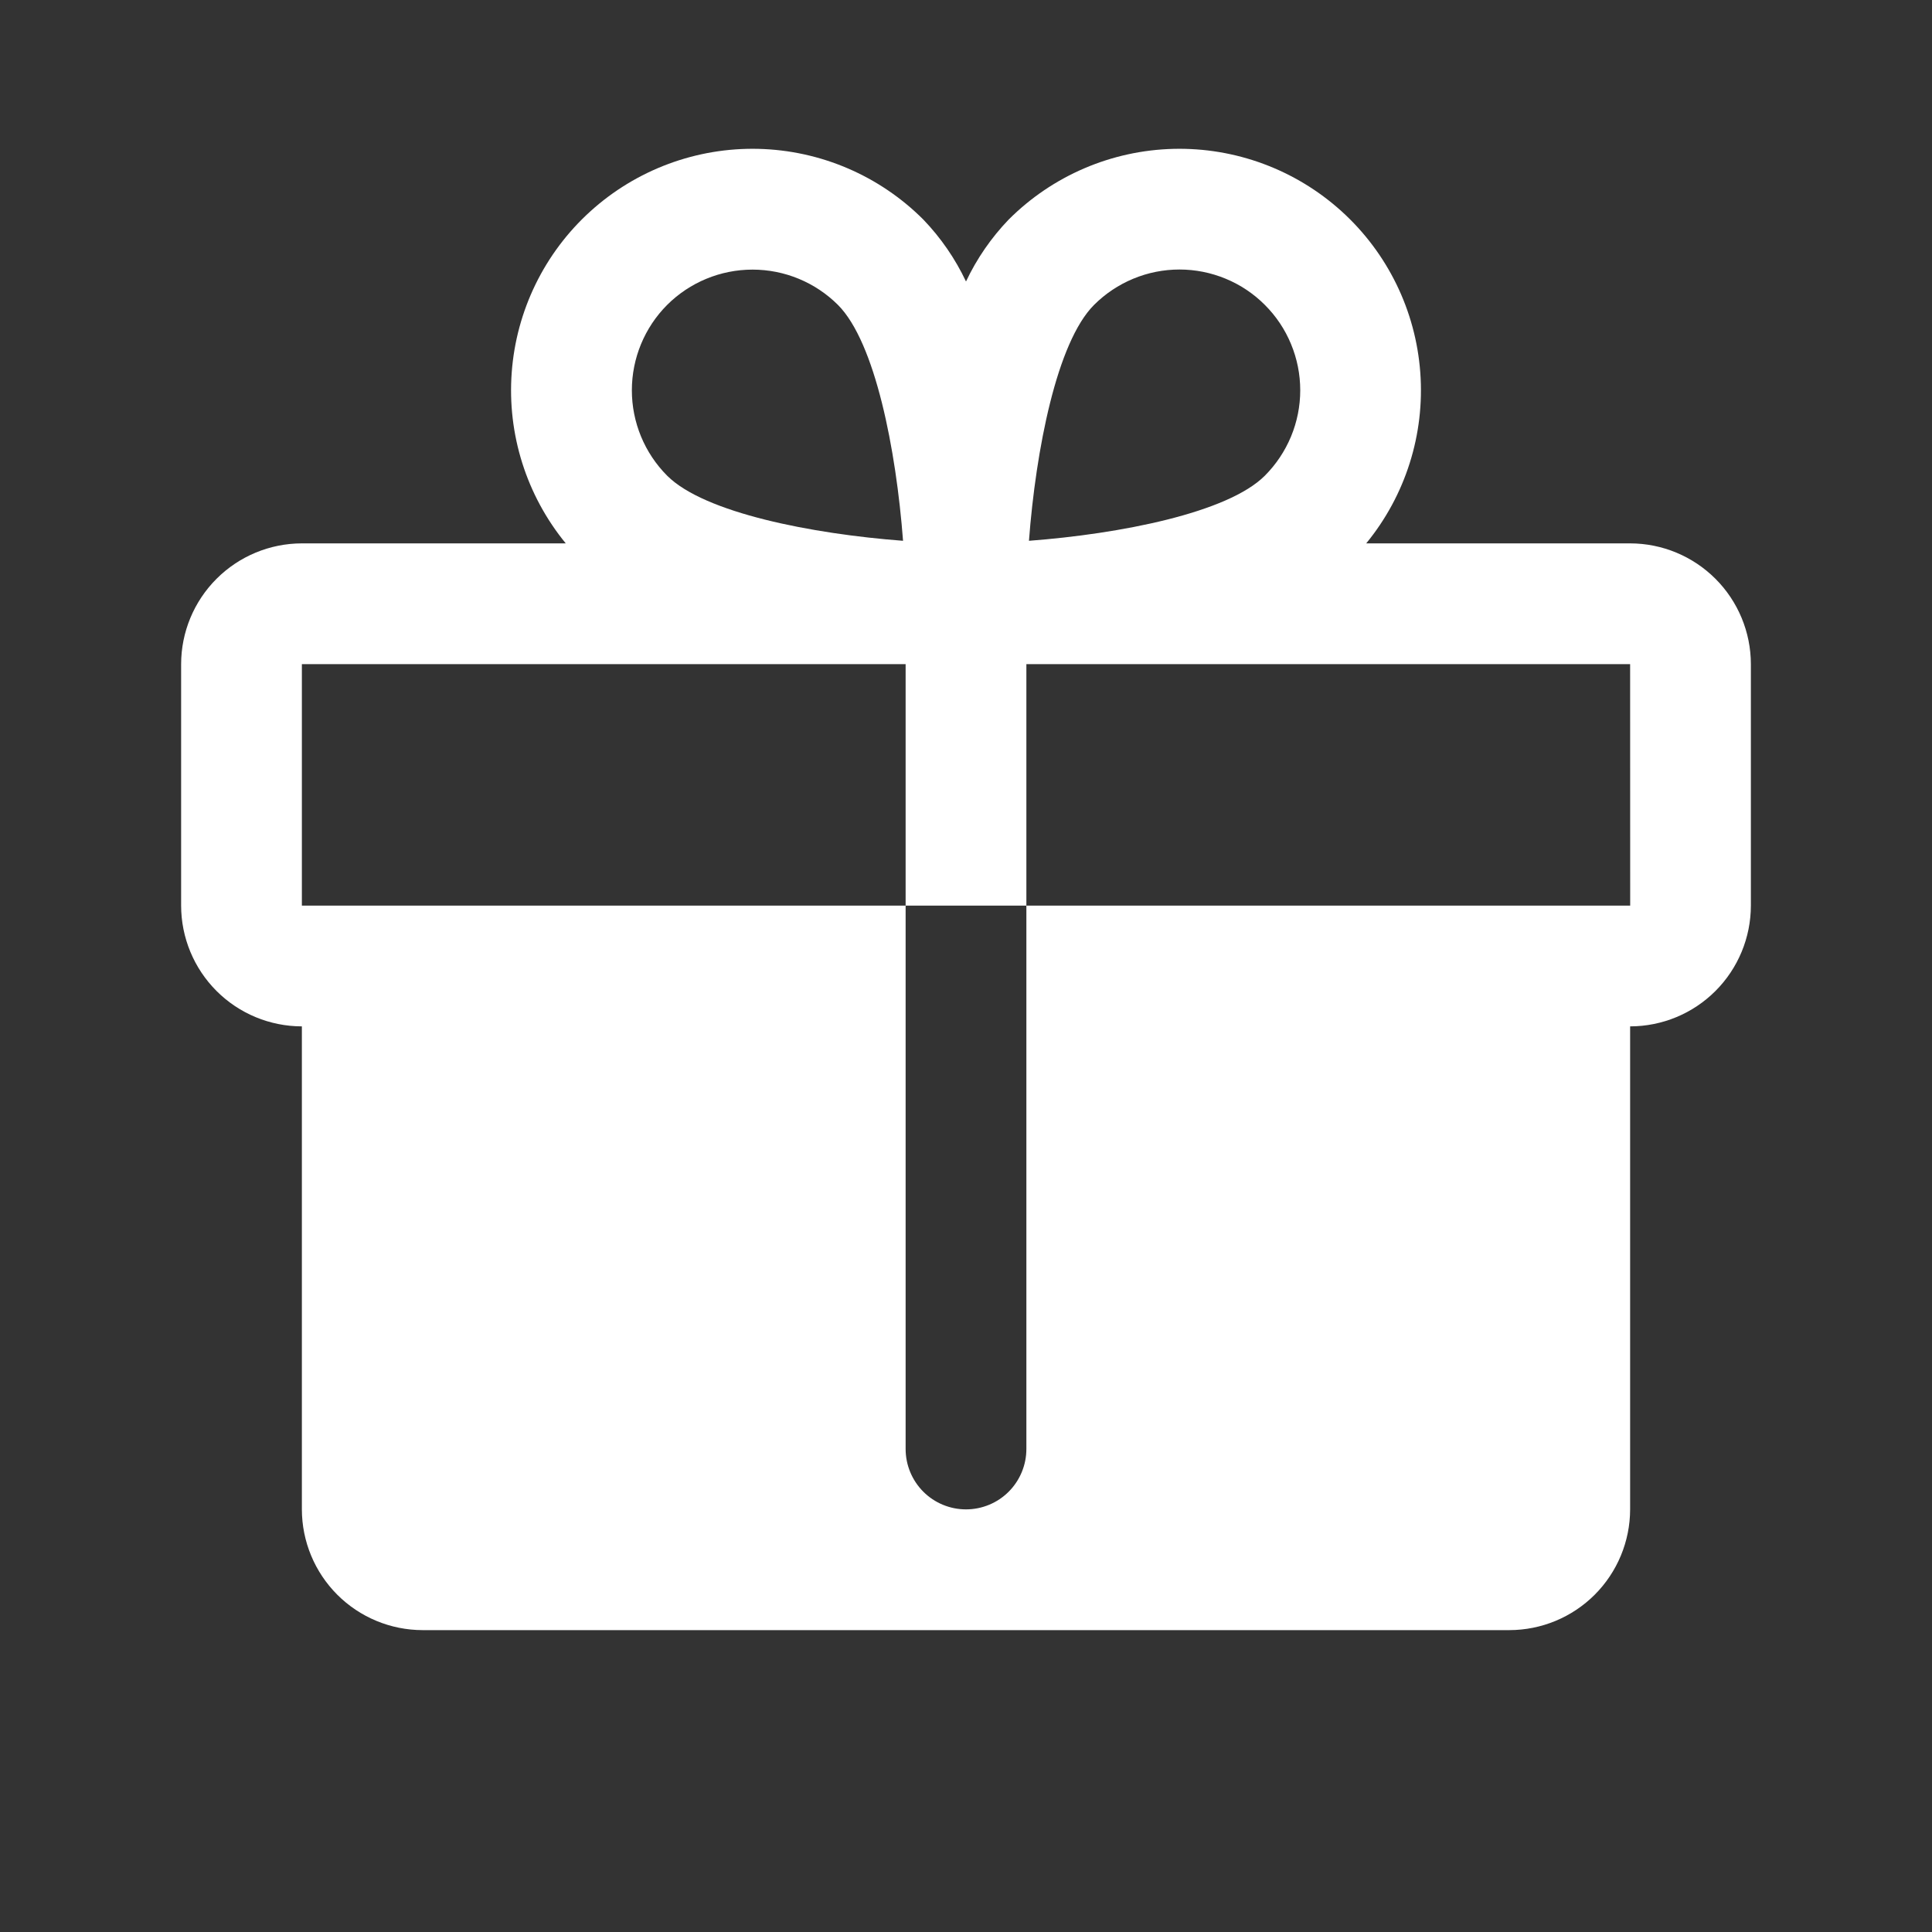 <svg width="60" height="60" viewBox="0 0 60 60" fill="none" xmlns="http://www.w3.org/2000/svg">
<rect x="0" y="0" width="60" height="60" fill="#333333" stroke="none"/>
<path d="M50.625 16.875H42.429C43.65 15.386 44.251 13.485 44.108 11.566C43.966 9.646 43.091 7.854 41.664 6.562C40.237 5.27 38.368 4.576 36.444 4.623C34.519 4.671 32.687 5.456 31.326 6.818C30.783 7.383 30.335 8.033 30 8.742C29.665 8.033 29.217 7.383 28.674 6.818C27.313 5.456 25.48 4.671 23.556 4.623C21.632 4.576 19.763 5.27 18.336 6.562C16.909 7.854 16.034 9.646 15.892 11.566C15.749 13.485 16.35 15.386 17.57 16.875H9.375C8.381 16.876 7.428 17.272 6.725 17.975C6.022 18.678 5.626 19.631 5.625 20.625V28.125C5.626 29.119 6.022 30.073 6.725 30.776C7.428 31.479 8.381 31.874 9.375 31.875V46.875C9.376 47.869 9.772 48.822 10.475 49.526C11.178 50.228 12.131 50.624 13.125 50.625H46.875C47.869 50.624 48.822 50.228 49.525 49.526C50.228 48.822 50.624 47.869 50.625 46.875V31.875C51.619 31.874 52.572 31.479 53.275 30.776C53.978 30.073 54.374 29.119 54.375 28.125V20.625C54.374 19.631 53.978 18.678 53.275 17.975C52.572 17.272 51.619 16.876 50.625 16.875ZM33.977 9.469C34.325 9.121 34.739 8.845 35.194 8.656C35.649 8.467 36.137 8.37 36.629 8.37C37.122 8.37 37.609 8.467 38.065 8.656C38.52 8.844 38.933 9.12 39.281 9.469C39.63 9.817 39.906 10.23 40.094 10.685C40.283 11.14 40.38 11.628 40.38 12.121C40.38 12.613 40.283 13.101 40.094 13.556C39.905 14.011 39.629 14.424 39.281 14.773C38.123 15.931 34.775 16.581 31.955 16.795C32.169 13.975 32.819 10.627 33.977 9.469ZM20.719 9.469C21.423 8.767 22.377 8.373 23.371 8.373C24.365 8.373 25.319 8.767 26.023 9.469C27.181 10.627 27.831 13.975 28.045 16.795C25.225 16.581 21.877 15.931 20.719 14.773C20.017 14.069 19.623 13.115 19.623 12.121C19.623 11.127 20.017 10.173 20.719 9.469ZM50.625 28.125H31.875V45C31.875 45.497 31.677 45.974 31.326 46.326C30.974 46.678 30.497 46.875 30 46.875C29.503 46.875 29.026 46.678 28.674 46.326C28.323 45.974 28.125 45.497 28.125 45V28.125H9.375V20.625H28.125V28.125H31.875V20.625H50.625L50.627 28.125L50.625 28.125Z" fill="white"/>
</svg>
